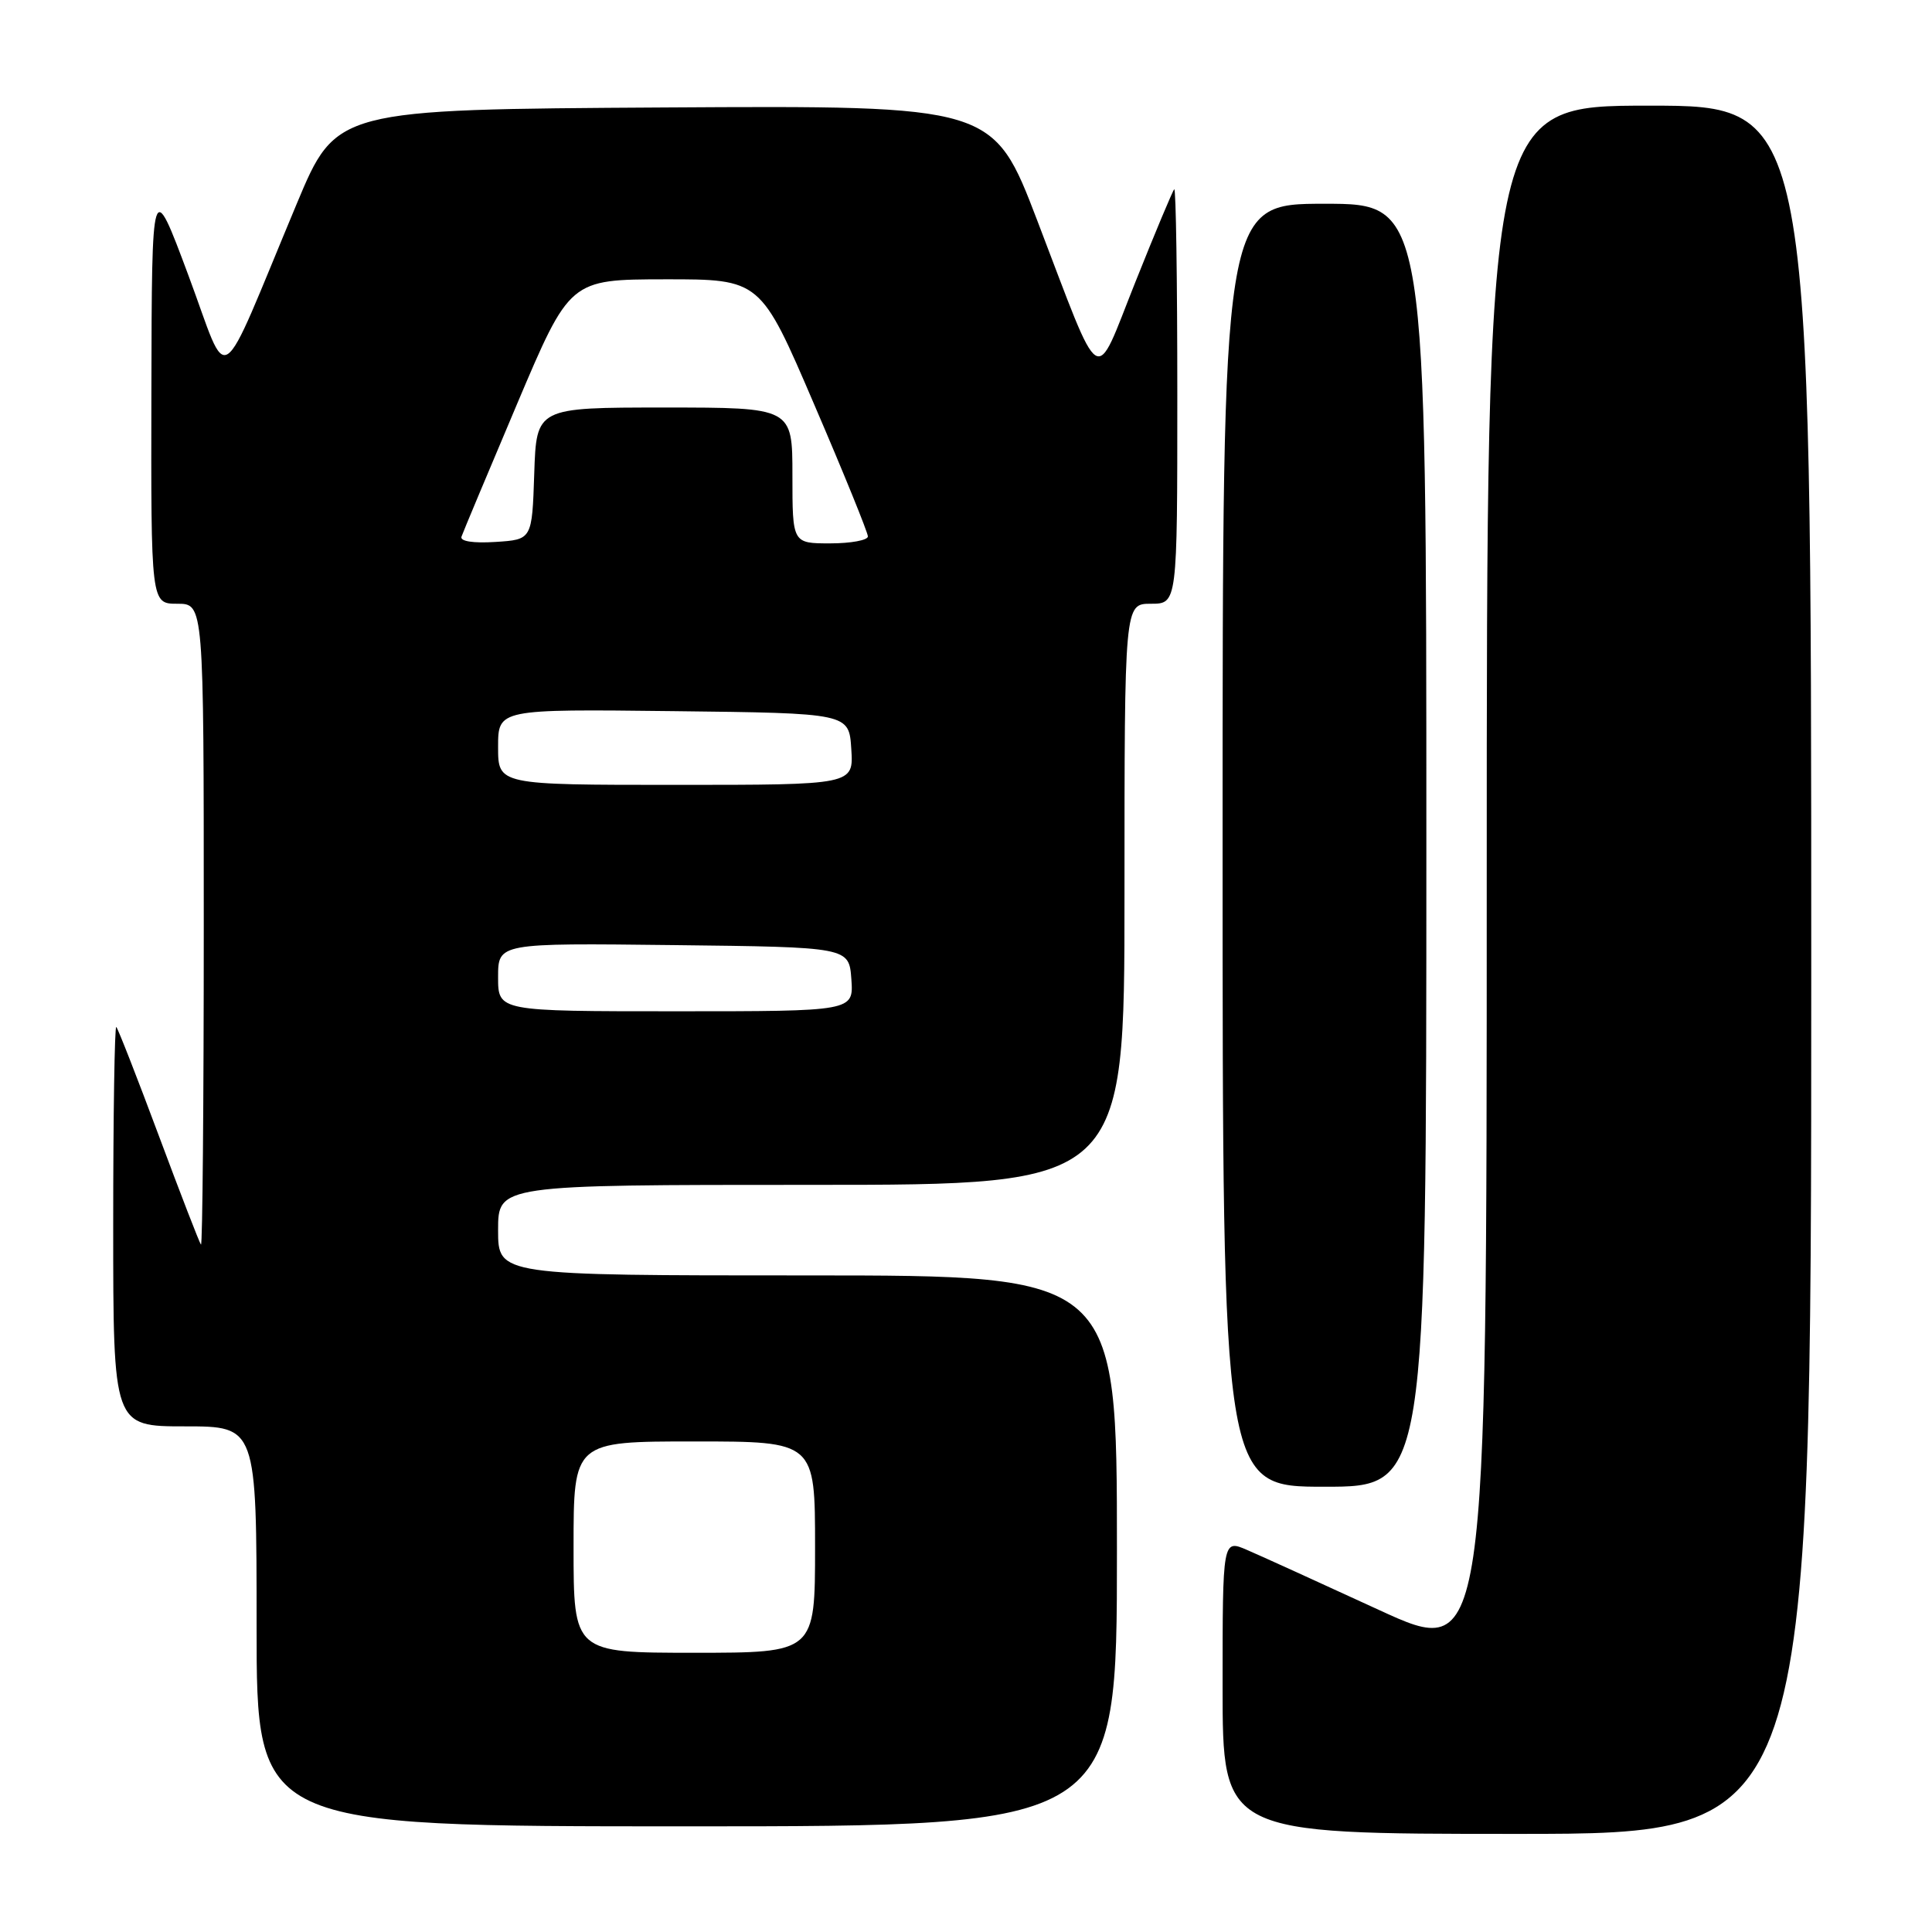 <?xml version="1.0" encoding="UTF-8" standalone="no"?>
<!DOCTYPE svg PUBLIC "-//W3C//DTD SVG 1.1//EN" "http://www.w3.org/Graphics/SVG/1.1/DTD/svg11.dtd" >
<svg xmlns="http://www.w3.org/2000/svg" xmlns:xlink="http://www.w3.org/1999/xlink" version="1.1" viewBox="0 0 256 256">
 <g >
 <path fill="currentColor"
d=" M 240.00 128.50 C 240.00 14.00 240.00 14.00 218.50 14.00 C 197.00 14.00 197.00 14.00 197.00 116.94 C 197.00 219.89 197.00 219.89 182.75 213.34 C 174.91 209.73 167.04 206.15 165.25 205.38 C 162.00 203.97 162.00 203.97 162.00 223.49 C 162.00 243.00 162.00 243.00 201.00 243.00 C 240.00 243.00 240.00 243.00 240.00 128.50 Z  M 148.00 205.50 C 148.00 169.00 148.00 169.00 107.00 169.00 C 66.00 169.00 66.00 169.00 66.00 163.00 C 66.00 157.00 66.00 157.00 107.50 157.00 C 149.00 157.00 149.00 157.00 149.00 118.50 C 149.00 80.00 149.00 80.00 152.50 80.00 C 156.00 80.00 156.00 80.00 156.00 52.33 C 156.00 37.12 155.82 24.85 155.59 25.08 C 155.37 25.31 153.05 30.84 150.44 37.38 C 144.89 51.26 146.19 52.08 137.45 29.24 C 131.61 13.98 131.61 13.98 88.08 14.24 C 44.55 14.50 44.55 14.50 39.32 27.00 C 28.64 52.55 30.50 51.32 24.97 36.50 C 20.12 23.50 20.12 23.50 20.06 51.75 C 20.00 80.00 20.00 80.00 23.50 80.00 C 27.00 80.00 27.00 80.00 27.00 122.67 C 27.00 146.13 26.83 165.15 26.63 164.92 C 26.43 164.69 23.92 158.20 21.05 150.50 C 18.18 142.80 15.64 136.31 15.41 136.08 C 15.19 135.85 15.00 147.67 15.00 162.33 C 15.00 189.00 15.00 189.00 24.50 189.00 C 34.00 189.00 34.00 189.00 34.00 215.50 C 34.00 242.00 34.00 242.00 91.00 242.00 C 148.00 242.00 148.00 242.00 148.00 205.50 Z  M 189.00 112.00 C 189.00 27.00 189.00 27.00 175.50 27.00 C 162.00 27.00 162.00 27.00 162.00 112.00 C 162.00 197.00 162.00 197.00 175.50 197.00 C 189.00 197.00 189.00 197.00 189.00 112.00 Z  M 76.00 205.00 C 76.00 191.00 76.00 191.00 92.00 191.00 C 108.00 191.00 108.00 191.00 108.00 205.00 C 108.00 219.00 108.00 219.00 92.00 219.00 C 76.00 219.00 76.00 219.00 76.00 205.00 Z  M 66.00 129.48 C 66.00 124.96 66.00 124.96 89.25 125.23 C 112.50 125.50 112.50 125.50 112.81 129.75 C 113.11 134.00 113.11 134.00 89.56 134.00 C 66.00 134.00 66.00 134.00 66.00 129.48 Z  M 66.00 98.98 C 66.00 93.96 66.00 93.96 89.25 94.23 C 112.50 94.50 112.50 94.50 112.80 99.25 C 113.11 104.00 113.11 104.00 89.55 104.00 C 66.00 104.00 66.00 104.00 66.00 98.98 Z  M 61.15 71.11 C 61.34 70.55 64.65 62.66 68.50 53.56 C 75.50 37.03 75.50 37.03 88.13 37.01 C 100.77 37.00 100.77 37.00 107.88 53.58 C 111.80 62.69 115.00 70.57 115.00 71.08 C 115.00 71.58 112.75 72.00 110.00 72.00 C 105.00 72.00 105.00 72.00 105.00 63.00 C 105.00 54.00 105.00 54.00 88.04 54.00 C 71.08 54.00 71.08 54.00 70.79 62.75 C 70.50 71.50 70.50 71.50 65.65 71.81 C 62.69 72.00 60.93 71.72 61.15 71.11 Z "/>
</g>
</svg>